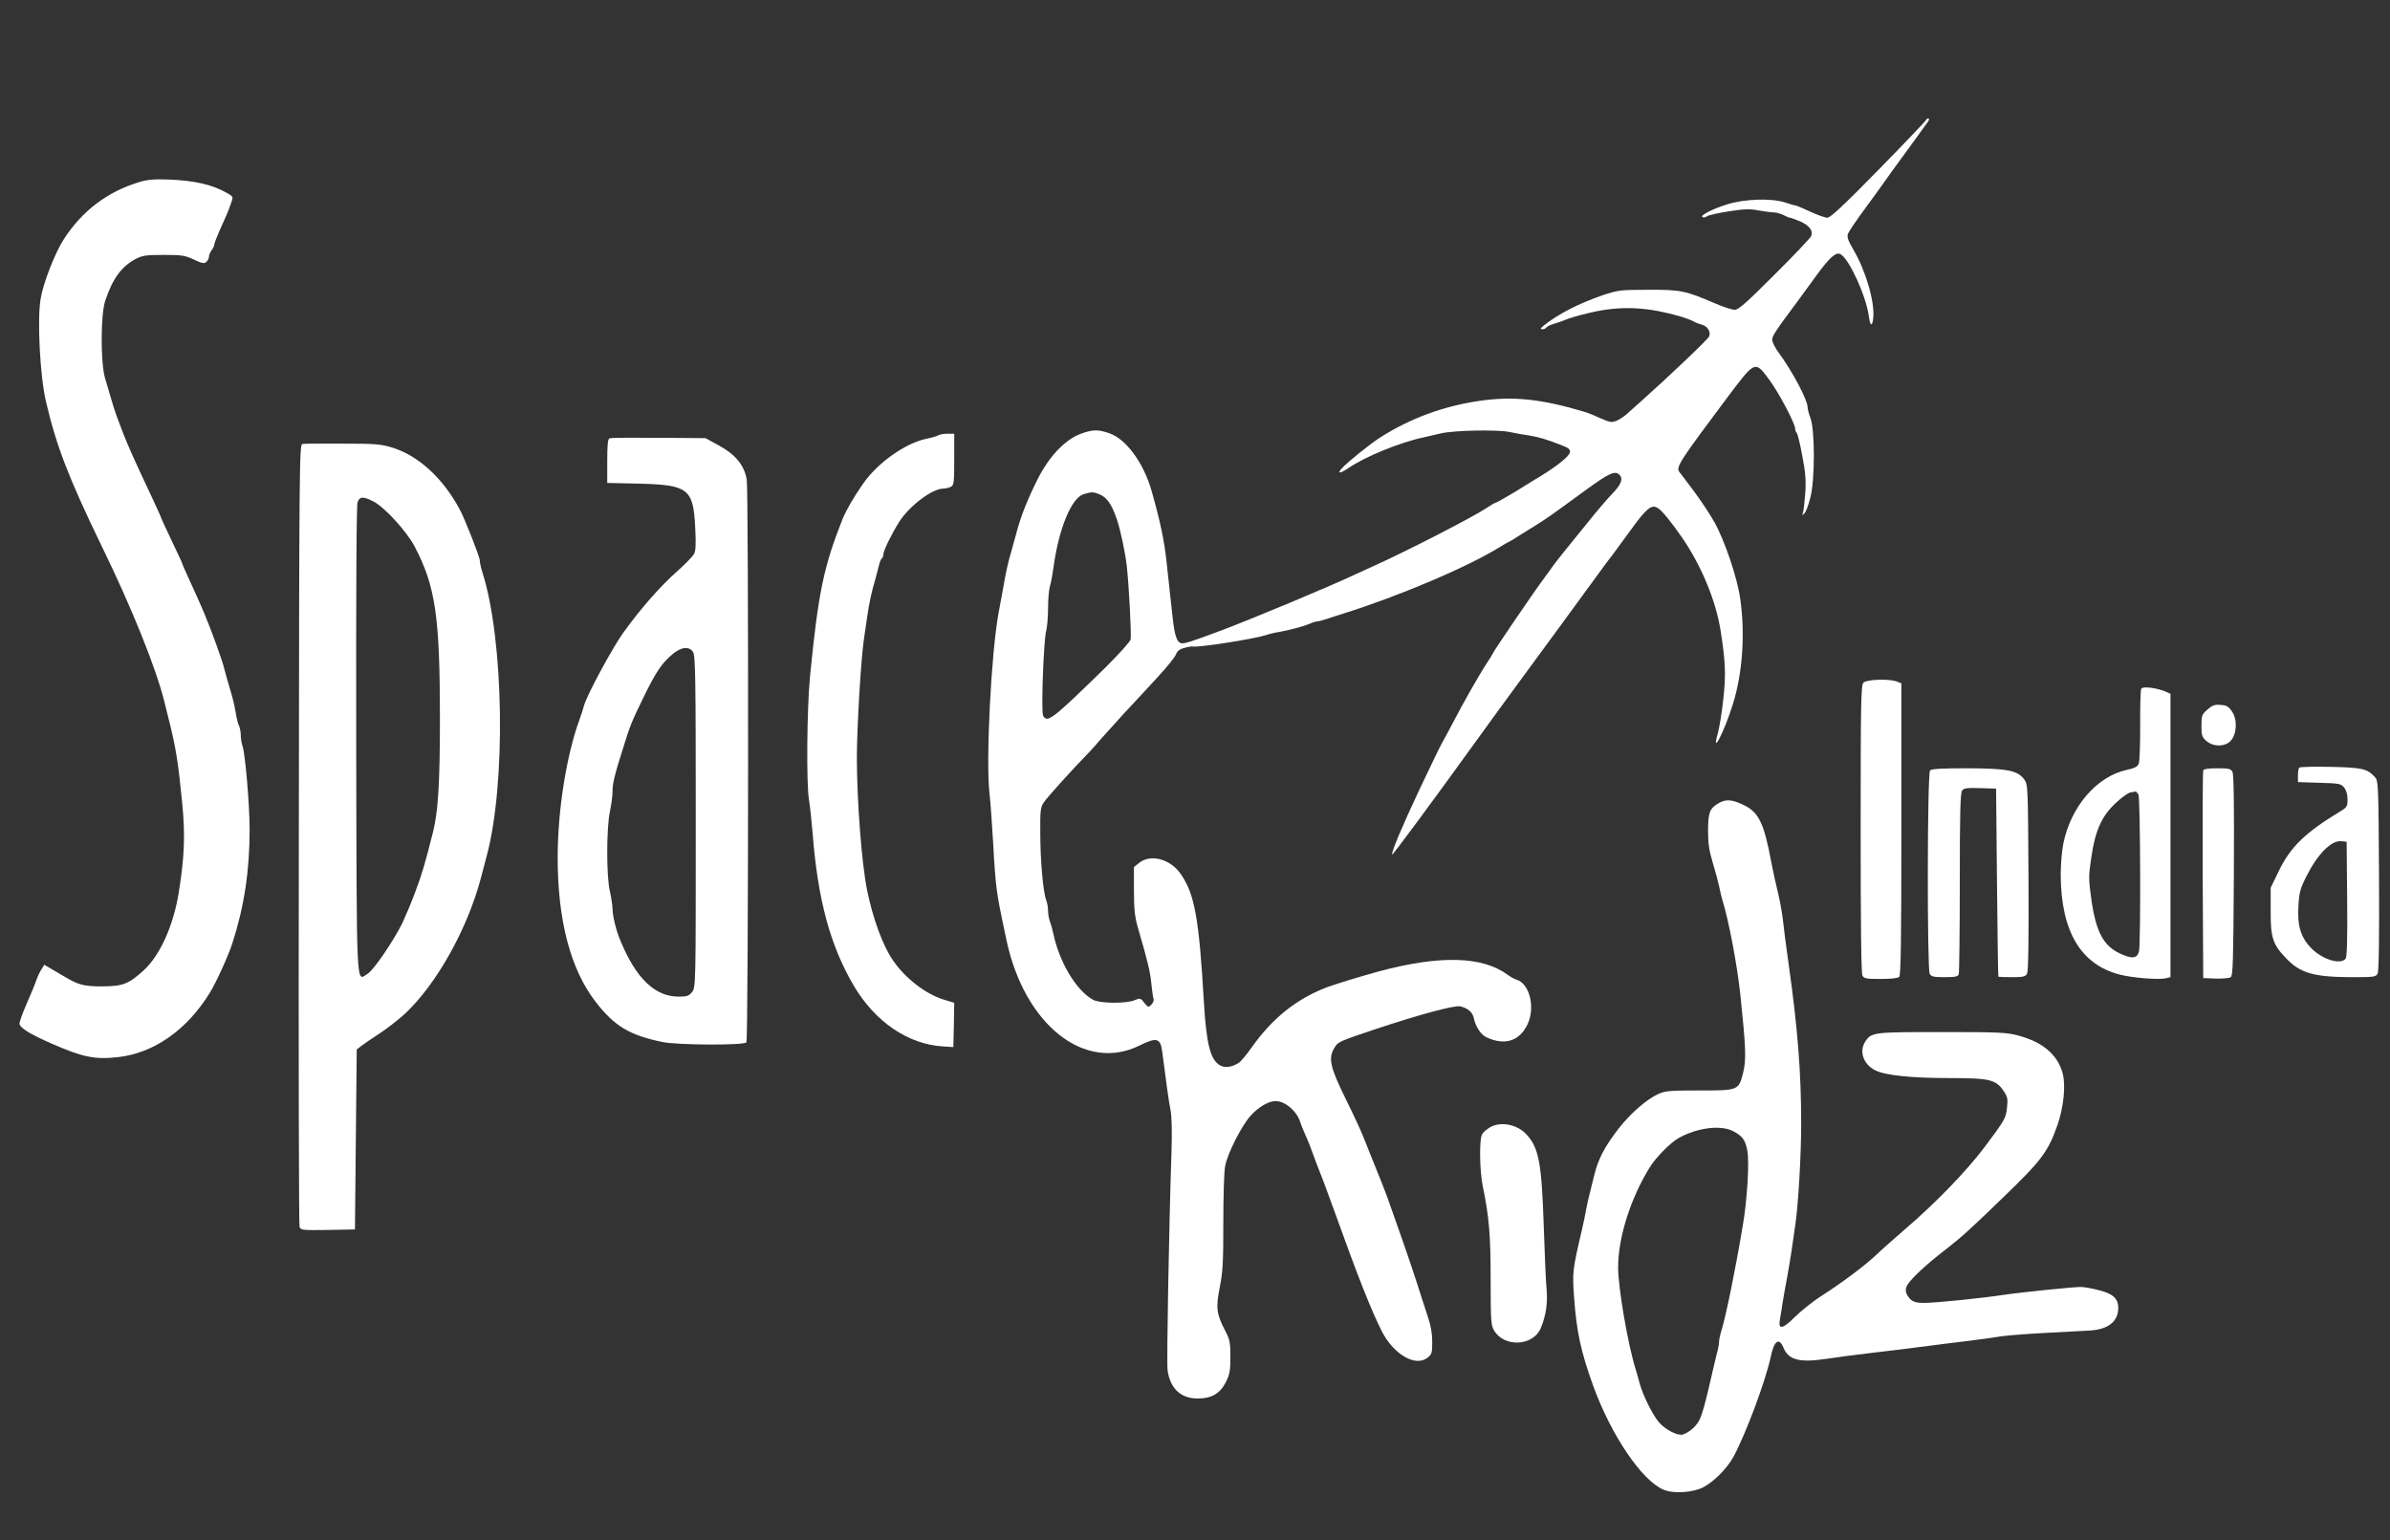  <svg  version="1.0" xmlns="http://www.w3.org/2000/svg"  width="1350pt" height="870pt" viewBox="0 0 1350 870"  preserveAspectRatio="xMidYMid meet"><rect x="0" y="0" width="1350" height="870" fill="#333333" stroke="none"/>  <g transform="translate(0,870) scale(0.1,-0.1)" fill="#ffffff" stroke="none"> <path d="M10880 8023 c-1 -5 -121 -131 -268 -281 -196 -200 -273 -272 -290 -272 -13 0 -57 16 -98 35 -41 19 -79 35 -84 35 -5 0 -30 7 -56 16 -75 25 -227 21 -327 -10 -87 -27 -161 -66 -139 -73 7 -3 18 0 25 6 7 5 62 18 121 27 89 14 120 15 171 5 34 -6 73 -11 86 -11 13 0 37 -7 53 -15 15 -8 32 -15 37 -15 5 0 31 -10 58 -21 51 -23 73 -51 62 -82 -4 -10 -96 -108 -206 -217 -160 -160 -205 -200 -226 -200 -15 0 -65 16 -111 36 -167 72 -196 78 -378 77 -157 0 -170 -2 -255 -30 -137 -47 -254 -107 -335 -172 -20 -16 -21 -21 -8 -21 9 0 19 4 23 10 3 5 20 14 38 19 18 5 57 19 87 31 30 11 102 30 160 42 156 30 291 22 470 -29 30 -9 64 -22 75 -28 11 -7 32 -15 47 -19 31 -7 52 -38 43 -65 -5 -16 -225 -225 -390 -372 -27 -24 -61 -55 -75 -67 -14 -13 -39 -30 -57 -38 -29 -12 -36 -11 -90 12 -32 15 -71 31 -88 36 -246 74 -405 91 -595 64 -207 -30 -394 -99 -565 -208 -51 -32 -182 -137 -214 -172 -31 -33 -13 -33 36 0 95 65 291 145 423 173 30 7 75 17 100 23 72 17 317 22 385 8 33 -7 83 -16 112 -20 55 -9 97 -21 181 -54 42 -16 52 -24 50 -40 -3 -23 -70 -77 -168 -137 -36 -21 -72 -44 -80 -49 -68 -43 -166 -100 -172 -100 -4 0 -26 -13 -50 -29 -78 -52 -445 -241 -638 -328 -30 -14 -77 -35 -105 -48 -163 -76 -559 -241 -750 -314 -179 -67 -216 -79 -235 -74 -22 6 -35 45 -45 133 -3 30 -10 91 -15 135 -5 44 -14 127 -20 185 -13 125 -36 234 -86 410 -46 158 -144 291 -239 323 -64 22 -93 21 -162 -4 -88 -34 -176 -126 -241 -254 -57 -113 -97 -213 -122 -310 -12 -44 -25 -91 -29 -105 -12 -36 -31 -120 -41 -182 -5 -29 -19 -102 -30 -163 -41 -223 -72 -827 -51 -1015 6 -52 15 -180 21 -285 5 -104 14 -221 20 -260 9 -65 16 -102 56 -290 103 -477 444 -745 753 -590 95 47 116 41 126 -37 21 -166 37 -280 47 -331 7 -38 9 -121 5 -240 -14 -420 -28 -1185 -22 -1227 15 -104 74 -160 170 -160 79 0 127 28 160 94 21 42 25 64 25 141 0 81 -3 97 -30 149 -49 93 -53 131 -30 245 17 85 20 138 20 364 0 145 4 289 10 318 12 70 91 226 142 284 44 50 103 85 143 85 54 0 121 -57 140 -120 4 -14 18 -47 30 -75 13 -27 30 -72 40 -100 10 -27 23 -63 30 -80 22 -54 42 -108 90 -240 132 -369 208 -561 270 -685 67 -131 190 -203 258 -150 25 20 27 27 27 91 0 47 -8 92 -25 141 -13 40 -42 129 -64 198 -36 112 -93 276 -164 475 -14 39 -47 122 -73 185 -25 63 -55 138 -66 165 -11 28 -55 123 -99 212 -86 175 -97 225 -62 283 20 35 26 37 231 106 253 84 450 137 481 129 44 -11 69 -33 76 -67 10 -48 40 -93 72 -108 103 -48 187 -21 232 75 44 95 11 229 -63 251 -12 3 -34 16 -51 28 -142 105 -382 111 -725 19 -99 -27 -254 -74 -295 -90 -174 -67 -308 -175 -425 -340 -28 -40 -60 -79 -73 -87 -37 -24 -76 -30 -104 -15 -56 30 -79 121 -93 361 -27 470 -52 607 -130 720 -58 85 -170 116 -235 64 l-30 -24 0 -134 c1 -115 4 -146 28 -228 49 -167 65 -233 71 -302 4 -37 9 -74 12 -82 3 -7 -3 -21 -12 -31 -17 -17 -19 -16 -40 10 -21 27 -24 28 -55 15 -48 -20 -196 -19 -234 2 -95 51 -191 212 -225 373 -5 22 -13 53 -19 68 -6 16 -11 43 -11 62 0 19 -5 46 -11 62 -17 44 -33 225 -33 378 -1 124 1 144 19 171 17 27 167 193 260 288 16 17 45 49 63 71 19 21 78 86 131 145 54 58 140 150 190 205 51 55 97 112 103 127 7 20 20 31 48 38 21 6 42 9 47 8 29 -7 339 41 413 64 19 7 53 15 75 18 60 11 136 31 172 46 17 8 37 14 44 14 7 0 31 6 54 14 22 7 63 21 90 29 319 100 710 266 892 380 21 13 45 27 53 30 8 4 27 15 41 25 15 9 55 35 90 56 74 46 94 60 287 201 143 105 177 120 202 90 19 -22 5 -55 -44 -105 -24 -25 -69 -77 -100 -115 -147 -180 -212 -262 -229 -285 -9 -14 -31 -43 -47 -65 -61 -81 -300 -432 -300 -440 0 -2 -13 -23 -29 -47 -42 -63 -136 -228 -198 -348 -31 -58 -58 -109 -62 -115 -4 -5 -58 -118 -121 -250 -101 -215 -164 -364 -156 -372 3 -4 218 286 471 637 105 145 137 189 299 410 158 215 208 283 326 445 68 94 133 182 145 196 11 15 58 79 104 142 92 127 118 148 154 128 23 -13 76 -78 137 -166 112 -163 194 -362 220 -535 27 -173 29 -244 14 -380 -8 -74 -22 -159 -30 -189 -41 -143 36 5 85 164 54 176 69 392 41 590 -16 119 -87 329 -146 435 -26 47 -80 127 -118 178 -39 52 -75 100 -81 107 -19 27 4 62 275 424 155 206 153 205 235 94 55 -75 145 -246 145 -275 0 -8 4 -18 9 -24 5 -5 19 -63 31 -128 18 -94 22 -139 17 -211 -4 -50 -9 -100 -13 -111 -6 -17 -5 -17 8 -4 9 8 24 49 34 90 26 101 26 382 0 449 -9 24 -16 52 -16 62 0 40 -88 205 -162 305 -21 28 -38 62 -38 75 0 21 23 56 145 219 14 19 59 81 100 137 80 111 117 143 143 126 50 -31 144 -240 158 -349 7 -57 20 -62 25 -9 9 91 -43 268 -113 386 -31 54 -37 71 -29 90 5 13 49 78 98 144 48 66 96 131 105 145 17 25 37 52 163 225 39 53 76 105 84 116 9 12 10 19 2 19 -6 0 -11 -3 -11 -7z m-4675 -2113 c47 -18 74 -56 104 -145 21 -62 47 -186 56 -265 12 -110 27 -392 21 -413 -3 -13 -68 -84 -143 -159 -300 -293 -328 -315 -351 -270 -12 21 3 422 17 477 6 22 11 81 11 130 0 50 5 106 11 125 6 19 14 64 19 100 30 224 102 398 172 419 44 12 52 13 83 1z"/> <path d="M785 7671 c-180 -55 -321 -162 -425 -323 -48 -74 -115 -244 -130 -333 -21 -118 -4 -441 30 -585 59 -252 129 -432 312 -810 176 -361 311 -698 358 -890 6 -25 20 -81 31 -125 33 -136 47 -221 68 -440 18 -181 13 -305 -19 -505 -30 -188 -106 -357 -198 -441 -86 -78 -116 -90 -235 -91 -100 0 -134 8 -207 52 -8 4 -39 22 -67 39 l-53 31 -14 -23 c-9 -12 -22 -40 -30 -62 -7 -22 -32 -82 -55 -134 -23 -52 -41 -103 -41 -113 0 -23 59 -60 181 -113 176 -77 242 -91 374 -77 205 23 392 154 522 367 35 57 104 209 125 275 67 207 98 408 98 645 0 137 -25 430 -40 470 -5 14 -10 42 -10 61 0 20 -5 44 -10 54 -6 10 -14 45 -19 77 -5 32 -19 90 -31 128 -12 39 -25 86 -30 105 -8 33 -15 56 -46 143 -55 151 -79 208 -163 390 -17 37 -31 69 -31 72 0 3 -27 61 -60 130 -33 69 -60 128 -60 130 0 3 -21 49 -46 103 -57 121 -102 218 -119 257 -7 17 -20 46 -28 65 -8 19 -22 53 -30 75 -8 22 -22 58 -30 80 -8 22 -22 65 -30 95 -9 30 -24 82 -34 115 -25 86 -25 356 1 435 42 126 92 195 174 238 37 19 58 22 157 22 103 0 120 -3 170 -26 45 -22 58 -24 70 -14 8 7 15 20 15 29 0 10 7 26 15 37 8 10 15 25 15 31 0 7 13 41 28 75 38 84 52 116 67 160 13 36 13 37 -18 55 -86 50 -185 73 -337 79 -81 3 -119 -1 -165 -15z"/> <path d="M5300 6241 c-8 -5 -39 -14 -69 -20 -118 -25 -273 -135 -354 -251 -54 -76 -98 -153 -119 -205 -106 -269 -136 -412 -183 -890 -17 -180 -21 -609 -5 -696 5 -30 14 -112 20 -184 29 -376 99 -636 233 -864 120 -203 306 -330 502 -342 l60 -4 3 125 2 125 -62 19 c-101 32 -216 121 -284 221 -58 84 -113 235 -146 395 -31 153 -58 507 -58 755 1 177 23 552 40 665 5 36 14 94 19 130 10 71 25 141 46 210 7 25 16 60 20 77 4 18 11 35 16 38 5 4 9 15 9 25 0 20 49 119 91 185 59 90 185 185 248 185 12 0 31 5 42 10 17 10 19 23 19 155 l0 145 -37 0 c-21 0 -45 -4 -53 -9z"/> <path d="M3443 6224 c-10 -4 -13 -40 -13 -129 l0 -123 178 -4 c281 -7 309 -29 319 -252 5 -94 3 -128 -8 -147 -8 -14 -51 -58 -96 -98 -91 -80 -205 -210 -301 -343 -63 -87 -208 -357 -223 -413 -4 -16 -15 -50 -24 -75 -75 -203 -125 -516 -125 -785 0 -355 73 -632 215 -815 106 -137 190 -187 375 -226 85 -18 465 -20 476 -2 12 18 13 3114 2 3179 -14 81 -63 141 -158 193 l-75 41 -265 2 c-146 1 -271 0 -277 -3z m471 -1206 c14 -20 16 -128 16 -959 0 -932 0 -936 -21 -963 -18 -22 -28 -26 -75 -26 -134 0 -241 102 -329 315 -24 55 -45 141 -45 181 -1 21 -7 66 -15 99 -20 82 -20 356 0 450 8 38 15 90 15 114 0 46 10 89 63 256 36 116 44 136 109 270 73 150 107 201 171 253 47 38 89 42 111 10z"/> <path d="M1708 6192 c-17 -3 -18 -119 -20 -2203 -2 -1210 0 -2209 4 -2220 7 -18 16 -19 160 -17 l153 3 5 508 5 509 25 19 c14 11 61 43 104 71 43 28 108 79 144 112 177 166 350 474 427 761 7 28 22 84 33 125 111 408 99 1228 -24 1610 -8 25 -14 54 -14 65 0 19 -84 233 -112 285 -95 178 -232 304 -380 351 -66 20 -94 23 -283 23 -115 1 -218 0 -227 -2z m398 -323 c62 -29 191 -170 236 -256 118 -225 143 -396 143 -973 0 -365 -10 -523 -39 -640 -46 -182 -62 -236 -99 -335 -22 -60 -56 -140 -74 -179 -54 -107 -162 -266 -197 -287 -65 -40 -61 -129 -64 1325 -1 849 1 1323 8 1340 12 31 30 33 86 5z"/> <path d="M10526 4844 c-14 -14 -16 -102 -16 -825 0 -540 3 -817 10 -830 9 -17 22 -19 103 -19 59 0 97 4 105 12 9 9 12 208 12 835 l0 823 -26 10 c-42 17 -170 12 -188 -6z"/> <path d="M12095 4810 c-4 -6 -7 -99 -6 -205 0 -107 -3 -205 -8 -218 -7 -18 -22 -26 -68 -36 -169 -37 -315 -206 -358 -415 -8 -39 -15 -118 -15 -176 1 -319 112 -508 332 -565 71 -19 223 -31 262 -21 l26 6 0 801 0 800 -32 14 c-50 20 -124 29 -133 15z m-16 -597 c11 -22 14 -847 3 -888 -11 -40 -38 -43 -106 -12 -95 44 -137 123 -163 307 -16 116 -16 130 0 238 22 151 59 233 139 307 31 29 68 56 80 58 13 2 26 5 30 6 4 0 11 -7 17 -16z"/> <path d="M12468 4691 c-31 -27 -33 -34 -33 -91 0 -55 3 -64 28 -86 40 -34 105 -33 137 1 35 38 39 119 8 165 -20 29 -31 36 -65 38 -34 3 -47 -2 -75 -27z"/> <path d="M12988 4364 c-5 -4 -8 -24 -8 -45 l0 -37 121 -4 c113 -3 122 -5 140 -27 12 -15 19 -39 19 -66 0 -39 -3 -45 -37 -66 -200 -121 -284 -201 -351 -339 l-46 -95 0 -130 c-1 -150 12 -191 87 -268 79 -84 157 -106 364 -107 132 0 143 1 153 20 7 13 10 191 8 554 -3 518 -4 535 -23 556 -44 48 -70 54 -250 58 -93 2 -173 0 -177 -4z m270 -743 c2 -230 -1 -328 -9 -337 -29 -35 -128 -5 -191 57 -62 62 -83 129 -75 246 4 71 10 94 46 165 62 123 139 201 195 196 l31 -3 3 -324z"/> <path d="M10902 4348 c-16 -16 -17 -1119 -2 -1149 9 -16 22 -19 84 -19 58 0 75 3 80 16 3 9 6 242 6 518 0 390 3 506 13 520 10 14 26 16 102 14 l90 -3 5 -530 c3 -291 6 -531 8 -532 1 -2 36 -3 77 -3 64 0 76 3 85 20 7 14 10 186 8 544 -3 513 -3 525 -24 553 -38 51 -94 62 -319 63 -144 0 -204 -3 -213 -12z"/> <path d="M12445 4348 c-3 -7 -4 -274 -3 -593 l3 -580 70 -3 c39 -1 77 2 85 8 13 8 15 85 18 574 2 394 0 571 -8 586 -9 17 -21 20 -86 20 -50 0 -76 -4 -79 -12z"/> <path d="M9703 4160 c-46 -28 -55 -52 -55 -154 0 -71 6 -111 27 -181 15 -49 31 -110 36 -134 5 -25 13 -59 18 -75 37 -120 83 -366 101 -531 32 -306 34 -369 17 -441 -26 -104 -25 -104 -248 -104 -163 0 -192 -2 -230 -19 -67 -30 -157 -108 -226 -196 -78 -101 -115 -171 -137 -260 -9 -38 -22 -88 -27 -109 -6 -21 -14 -60 -19 -85 -4 -25 -15 -77 -24 -116 -53 -226 -55 -243 -45 -380 14 -197 38 -308 107 -500 101 -280 275 -538 398 -590 56 -24 165 -17 224 13 61 32 135 106 171 172 69 126 182 429 211 565 19 92 47 112 72 52 28 -69 89 -85 235 -64 58 9 167 23 241 32 128 15 204 24 365 45 39 5 129 17 200 25 72 9 153 20 180 25 28 5 140 14 250 20 110 6 227 12 260 14 103 6 160 51 160 127 0 55 -31 82 -114 102 -38 10 -82 17 -97 17 -45 0 -339 -30 -439 -45 -126 -19 -390 -46 -452 -45 -52 0 -72 11 -93 50 -6 12 -7 27 -1 42 11 29 84 100 176 174 39 30 93 74 120 96 28 22 139 126 248 232 219 211 256 260 309 412 35 101 47 223 29 291 -29 106 -113 177 -253 214 -64 17 -112 19 -430 19 -388 0 -397 -1 -432 -54 -36 -55 -11 -128 56 -162 54 -28 203 -44 417 -44 232 0 265 -8 310 -75 20 -30 23 -43 18 -89 -6 -62 -10 -70 -131 -231 -100 -132 -273 -311 -441 -455 -60 -52 -135 -118 -165 -147 -64 -61 -206 -167 -317 -237 -43 -28 -107 -79 -142 -113 -73 -73 -98 -77 -87 -15 4 20 11 62 15 92 5 30 15 91 24 135 8 44 20 114 26 155 6 41 15 107 21 145 18 118 34 401 34 580 0 286 -20 539 -71 900 -14 99 -29 214 -33 255 -5 41 -18 111 -29 155 -11 44 -27 118 -36 165 -41 222 -71 283 -159 324 -65 31 -100 33 -143 6z m85 -1849 c53 -27 71 -50 82 -112 12 -63 -1 -280 -26 -424 -44 -261 -96 -514 -121 -593 -7 -23 -13 -52 -13 -63 0 -12 -6 -44 -14 -72 -7 -29 -21 -86 -30 -127 -35 -154 -50 -206 -67 -242 -18 -35 -55 -68 -92 -81 -28 -10 -98 25 -136 68 -36 42 -93 156 -111 226 -6 24 -16 58 -21 74 -44 140 -99 461 -99 576 0 167 69 387 178 564 35 57 120 143 167 168 104 57 234 73 303 38z"/> <path d="M8413 2330 c-17 -10 -37 -28 -42 -39 -16 -29 -13 -208 4 -289 36 -175 45 -276 45 -531 0 -236 2 -258 20 -288 58 -96 220 -87 263 14 29 69 40 142 33 219 -4 40 -11 201 -16 356 -12 362 -28 445 -99 521 -53 57 -148 74 -208 37z"/> </g> </svg> 
